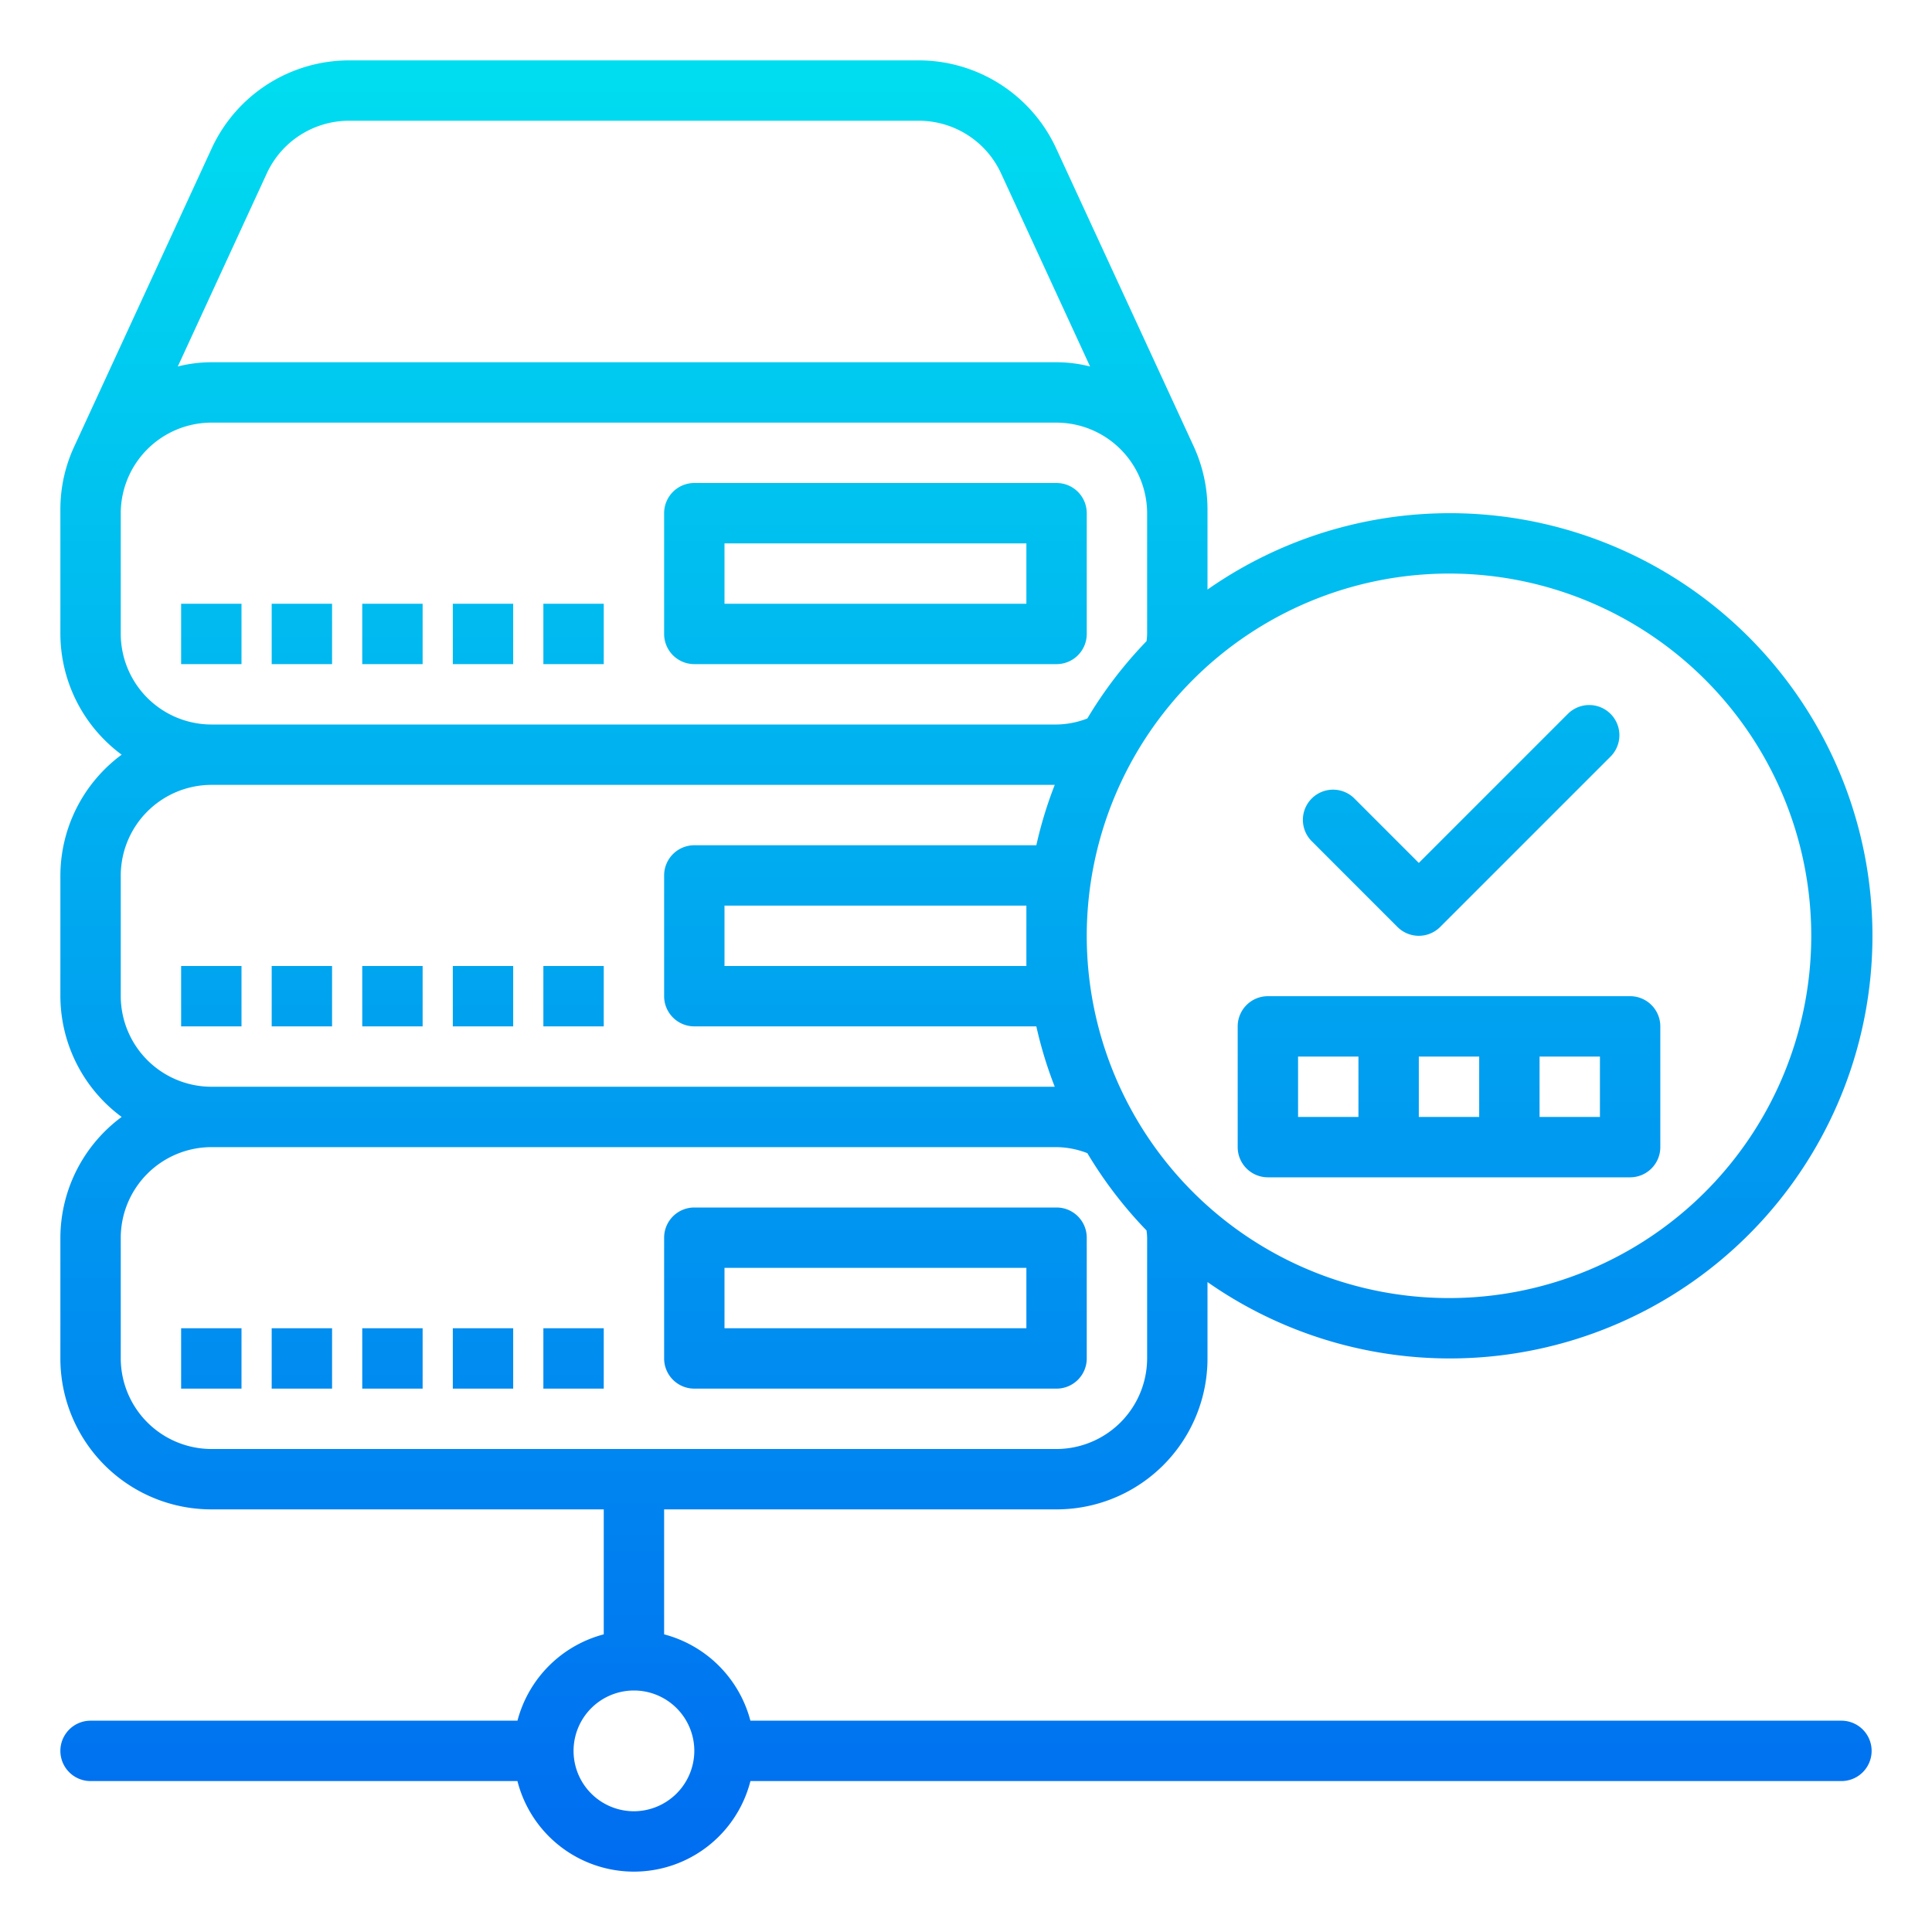 <svg height="512" viewBox="0 0 64 64" width="512" xmlns="http://www.w3.org/2000/svg" xmlns:xlink="http://www.w3.org/1999/xlink"><linearGradient id="New_Gradient_Swatch_3" gradientUnits="userSpaceOnUse" x1="29" x2="29" y1="61.743" y2="-3.079"><stop offset="0" stop-color="#006df0"/><stop offset="1" stop-color="#00e7f0"/></linearGradient><linearGradient id="New_Gradient_Swatch_3-2" x1="19" x2="19" xlink:href="#New_Gradient_Swatch_3" y1="61.743" y2="-3.079"/><linearGradient id="New_Gradient_Swatch_3-3" x1="16" x2="16" xlink:href="#New_Gradient_Swatch_3" y1="61.743" y2="-3.079"/><linearGradient id="New_Gradient_Swatch_3-4" x1="13" x2="13" xlink:href="#New_Gradient_Swatch_3" y1="61.743" y2="-3.079"/><linearGradient id="New_Gradient_Swatch_3-5" x1="10" x2="10" xlink:href="#New_Gradient_Swatch_3" y1="61.743" y2="-3.079"/><linearGradient id="New_Gradient_Swatch_3-6" x1="7" x2="7" xlink:href="#New_Gradient_Swatch_3" y1="61.743" y2="-3.079"/><linearGradient id="New_Gradient_Swatch_3-33" x1="32" x2="32" xlink:href="#New_Gradient_Swatch_3" y1="61.743" y2="-3.079"/><linearGradient id="New_Gradient_Swatch_3-34" x1="48.415" x2="48.415" xlink:href="#New_Gradient_Swatch_3" y1="61.743" y2="-3.079"/><linearGradient id="New_Gradient_Swatch_3-35" x1="48" x2="48" xlink:href="#New_Gradient_Swatch_3" y1="61.743" y2="-3.079"/><g id="server-management-config-network-big_data" data-name="server-management-config-network-big data"><path d="m36 21v-4a1 1 0 0 0 -1-1h-12a1 1 0 0 0 -1 1v4a1 1 0 0 0 1 1h12a1 1 0 0 0 1-1zm-2-1h-10v-2h10z" fill="url(#New_Gradient_Swatch_3)"/><path d="m18 20h2v2h-2z" fill="url(#New_Gradient_Swatch_3-2)"/><path d="m15 20h2v2h-2z" fill="url(#New_Gradient_Swatch_3-3)"/><path d="m12 20h2v2h-2z" fill="url(#New_Gradient_Swatch_3-4)"/><path d="m9 20h2v2h-2z" fill="url(#New_Gradient_Swatch_3-5)"/><path d="m6 20h2v2h-2z" fill="url(#New_Gradient_Swatch_3-6)"/><path d="m18 16h2v2h-2z" fill="url(#New_Gradient_Swatch_3-2)"/><path d="m15 16h2v2h-2z" fill="url(#New_Gradient_Swatch_3-3)"/><path d="m12 16h2v2h-2z" fill="url(#New_Gradient_Swatch_3-4)"/><path d="m9 16h2v2h-2z" fill="url(#New_Gradient_Swatch_3-5)"/><path d="m6 16h2v2h-2z" fill="url(#New_Gradient_Swatch_3-6)"/><path d="m18 32h2v2h-2z" fill="url(#New_Gradient_Swatch_3-2)"/><path d="m15 32h2v2h-2z" fill="url(#New_Gradient_Swatch_3-3)"/><path d="m12 32h2v2h-2z" fill="url(#New_Gradient_Swatch_3-4)"/><path d="m9 32h2v2h-2z" fill="url(#New_Gradient_Swatch_3-5)"/><path d="m6 32h2v2h-2z" fill="url(#New_Gradient_Swatch_3-6)"/><path d="m18 28h2v2h-2z" fill="url(#New_Gradient_Swatch_3-2)"/><path d="m15 28h2v2h-2z" fill="url(#New_Gradient_Swatch_3-3)"/><path d="m12 28h2v2h-2z" fill="url(#New_Gradient_Swatch_3-4)"/><path d="m9 28h2v2h-2z" fill="url(#New_Gradient_Swatch_3-5)"/><path d="m6 28h2v2h-2z" fill="url(#New_Gradient_Swatch_3-6)"/><path d="m18 44h2v2h-2z" fill="url(#New_Gradient_Swatch_3-2)"/><path d="m15 44h2v2h-2z" fill="url(#New_Gradient_Swatch_3-3)"/><path d="m12 44h2v2h-2z" fill="url(#New_Gradient_Swatch_3-4)"/><path d="m9 44h2v2h-2z" fill="url(#New_Gradient_Swatch_3-5)"/><path d="m6 44h2v2h-2z" fill="url(#New_Gradient_Swatch_3-6)"/><path d="m18 40h2v2h-2z" fill="url(#New_Gradient_Swatch_3-2)"/><path d="m15 40h2v2h-2z" fill="url(#New_Gradient_Swatch_3-3)"/><path d="m12 40h2v2h-2z" fill="url(#New_Gradient_Swatch_3-4)"/><path d="m9 40h2v2h-2z" fill="url(#New_Gradient_Swatch_3-5)"/><path d="m6 40h2v2h-2z" fill="url(#New_Gradient_Swatch_3-6)"/><path d="m35 40h-12a1 1 0 0 0 -1 1v4a1 1 0 0 0 1 1h12a1 1 0 0 0 1-1v-4a1 1 0 0 0 -1-1zm-1 4h-10v-2h10z" fill="url(#New_Gradient_Swatch_3)"/><path d="m61 57h-36.142a4.009 4.009 0 0 0 -2.858-2.86v-4.14h13a5 5 0 0 0 5-5v-2.53a14 14 0 1 0 0-22.94v-2.65a5.005 5.005 0 0 0 -.46-2.1l-4.56-9.88a5.017 5.017 0 0 0 -4.54-2.9h-18.88a5.017 5.017 0 0 0 -4.54 2.9l-4.56 9.89a4.928 4.928 0 0 0 -.46 2.09v4.12a4.994 4.994 0 0 0 2.03 4 4.994 4.994 0 0 0 -2.03 4v4a4.994 4.994 0 0 0 2.03 4 4.994 4.994 0 0 0 -2.03 4v4a5 5 0 0 0 5 5h13v4.14a4.009 4.009 0 0 0 -2.858 2.86h-14.142a1 1 0 0 0 0 2h14.141a3.982 3.982 0 0 0 7.718 0h36.141a1 1 0 0 0 0-2zm-13-38a12 12 0 1 1 -12 12 12.01 12.01 0 0 1 12-12zm-39.16-13.26a3 3 0 0 1 2.72-1.74h18.88a3 3 0 0 1 2.72 1.74l2.95 6.4a4.562 4.562 0 0 0 -1.11-.14h-28a4.562 4.562 0 0 0 -1.11.14zm-4.84 15.26v-4a3.009 3.009 0 0 1 3-3h28a3.009 3.009 0 0 1 3 3v4a1.942 1.942 0 0 1 -.02.24 14.011 14.011 0 0 0 -1.96 2.56 2.894 2.894 0 0 1 -1.02.2h-28a3.009 3.009 0 0 1 -3-3zm0 12v-4a3.009 3.009 0 0 1 3-3h27.94a13.6 13.6 0 0 0 -.61 2h-11.33a1 1 0 0 0 -1 1v4a1 1 0 0 0 1 1h11.33a13.6 13.6 0 0 0 .61 2h-27.94a3.009 3.009 0 0 1 -3-3zm30-3v2h-10v-2zm-27 18a3.009 3.009 0 0 1 -3-3v-4a3.009 3.009 0 0 1 3-3h28a2.894 2.894 0 0 1 1.02.2 14.011 14.011 0 0 0 1.96 2.56 1.942 1.942 0 0 1 .02.24v4a3.009 3.009 0 0 1 -3 3zm14 12a2 2 0 1 1 2-2 2.006 2.006 0 0 1 -2 2z" fill="url(#New_Gradient_Swatch_3-33)"/><path d="m46.293 30.707a1 1 0 0 0 1.414 0l5.657-5.657a1 1 0 0 0 -1.414-1.414l-4.95 4.95-2.121-2.122a1 1 0 1 0 -1.414 1.414z" fill="url(#New_Gradient_Swatch_3-34)"/><path d="m54 33h-12a1 1 0 0 0 -1 1v4a1 1 0 0 0 1 1h12a1 1 0 0 0 1-1v-4a1 1 0 0 0 -1-1zm-11 2h2v2h-2zm4 0h2v2h-2zm6 2h-2v-2h2z" fill="url(#New_Gradient_Swatch_3-35)"/></g></svg>